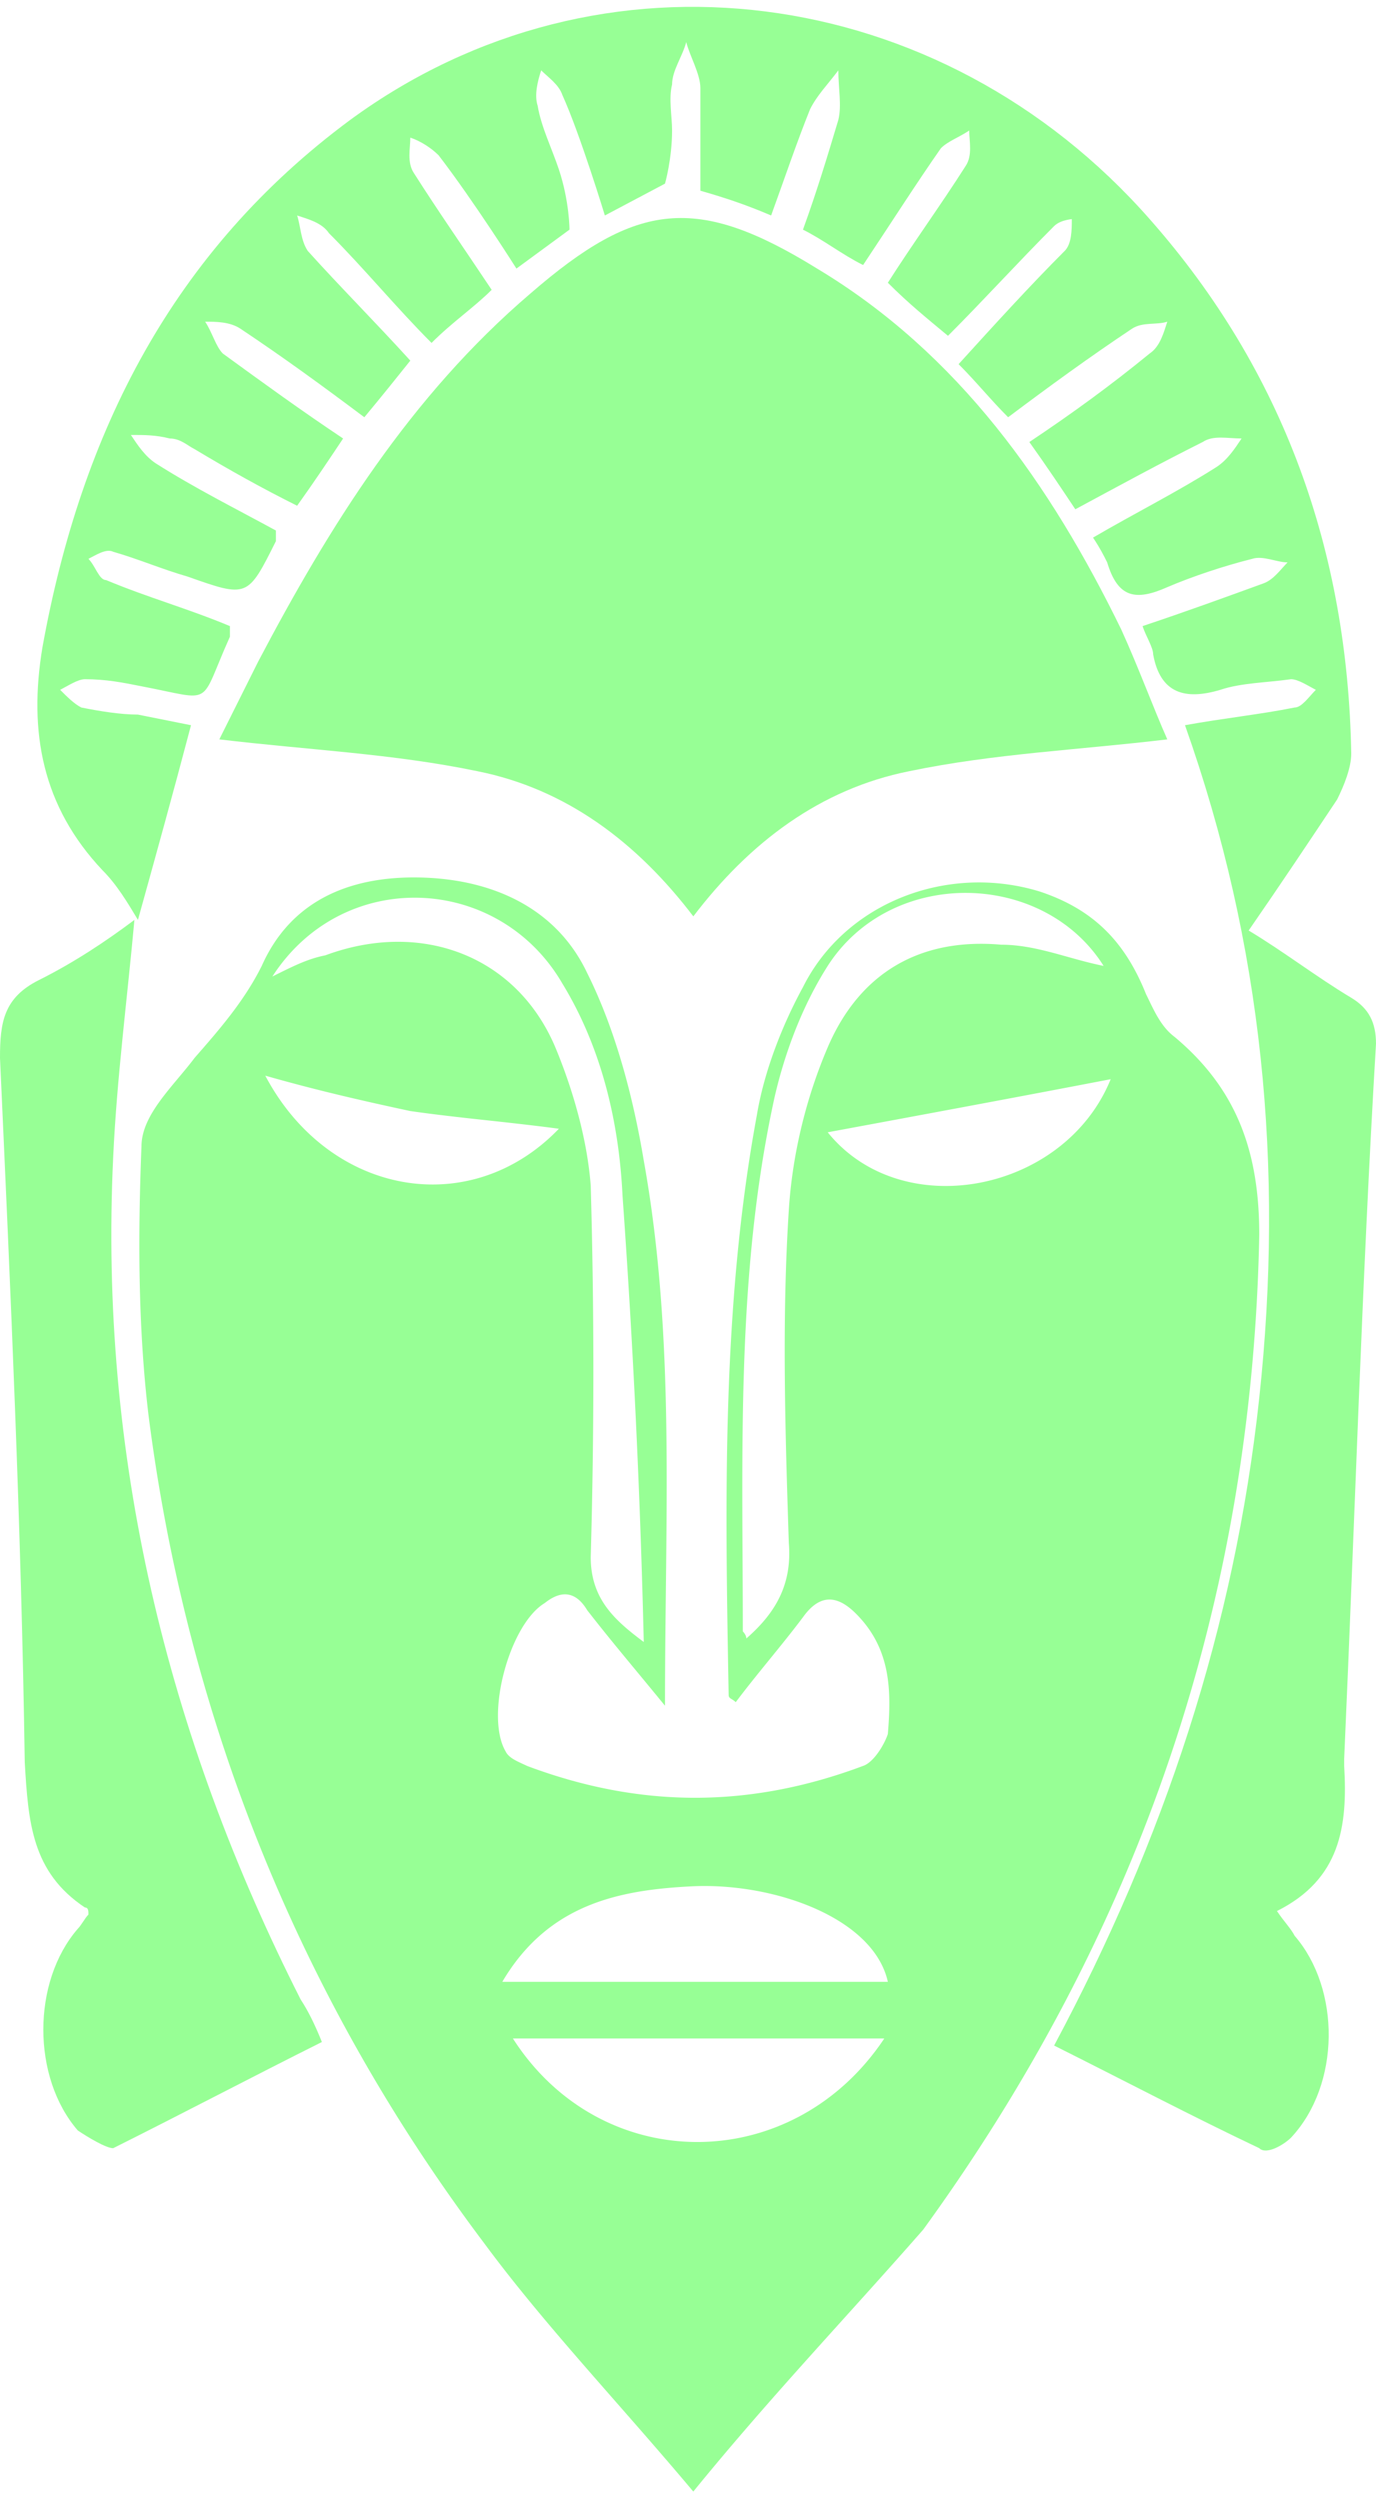 <svg width="141" height="256" fill="none" xmlns="http://www.w3.org/2000/svg"><path d="M71.043 255.135c-7.612-9.061-15.224-17.036-21.386-25.373-18.849-25.01-30.448-53.645-34.435-84.818-1.087-9.062-1.087-18.486-.725-27.548 0-3.262 3.262-6.162 5.437-9.061 2.537-2.9 5.075-5.8 6.887-9.425 2.9-6.524 8.7-9.061 15.586-9.061 7.612 0 14.5 2.9 17.761 9.786 2.9 5.8 4.712 12.687 5.8 19.211 3.262 18.124 2.175 36.247 2.175 55.821-3.263-3.987-5.437-6.525-7.975-9.787-1.087-1.812-2.537-2.175-4.35-.725-3.624 2.175-6.161 11.599-3.986 15.224.362.725 1.45 1.087 2.174 1.45 11.6 4.349 22.836 4.349 34.435 0 1.087-.363 2.175-2.175 2.537-3.262.363-4.35.363-8.7-3.262-12.324-1.812-1.813-3.624-2.175-5.437.362-2.175 2.9-4.712 5.8-6.887 8.699-.362-.362-.725-.362-.725-.725-.362-19.935-.725-39.871 2.9-59.445.725-4.349 2.537-9.062 4.712-13.049 4.35-8.7 14.861-12.686 24.286-9.786 5.437 1.812 8.699 5.074 10.874 10.511.725 1.45 1.45 3.262 2.9 4.35 6.524 5.437 8.699 11.961 8.699 20.298-.725 37.697-12.324 71.407-34.435 101.854-7.612 8.7-15.586 17.037-23.56 26.823zM113.089 98.91c-6.162-9.786-21.748-10.149-28.273 0-2.537 3.988-4.35 8.7-5.437 13.412-3.987 18.123-3.262 36.609-3.262 54.733 0 0 .363.362.363.725 2.9-2.537 4.712-5.437 4.35-9.787-.363-11.236-.726-22.836 0-34.072.362-5.8 1.812-11.599 3.986-16.674 3.263-7.612 9.425-11.236 17.761-10.511 3.625 0 6.887 1.45 10.512 2.174zm-85.18 1.088c2.174-1.088 3.624-1.813 5.437-2.175 9.786-3.625 19.573 0 23.56 9.424 1.813 4.35 3.262 9.424 3.625 14.137a666.29 666.29 0 010 38.059c0 4.35 2.537 6.525 5.437 8.699a962.47 962.47 0 00-2.175-45.671c-.362-7.612-2.175-15.224-6.162-21.748-6.524-11.237-22.473-11.962-29.723-.725zm23.56 102.942h39.51c-1.45-6.525-11.6-10.15-19.936-9.787-7.612.362-14.862 1.812-19.574 9.787zm39.147 5.799h-38.06c9.062 14.136 28.636 14.136 38.06 0zm-33.347-93.155c-5.437-.725-10.15-1.087-15.224-1.812-5.075-1.088-9.787-2.175-14.862-3.625 6.525 12.324 21.024 14.861 30.086 5.437zm27.547.363c7.612 9.424 24.286 6.162 28.998-5.438-9.424 1.813-19.21 3.625-28.998 5.438z" fill="#97FF95"/><path d="M14.136 94.198c-1.088-1.812-2.175-3.625-3.625-5.075C4.349 82.6 2.899 74.987 4.349 66.288 8.336 44.177 17.76 25.69 35.884 12.28 61.619-6.57 96.416-1.857 117.802 22.429c13.774 15.586 20.299 34.072 20.661 54.733 0 1.45-.725 3.262-1.45 4.712-2.9 4.35-5.799 8.7-9.062 13.411 3.625 2.175 6.887 4.713 10.512 6.887 1.812 1.088 2.537 2.538 2.537 4.712-1.45 24.286-2.174 48.934-3.262 73.22v.725c.363 6.162-.362 11.599-6.887 14.861.725 1.087 1.45 1.812 1.813 2.537 4.712 5.437 4.712 15.224-.363 20.661-.725.725-2.537 1.812-3.262 1.087-6.887-3.262-13.774-6.887-21.023-10.511 11.236-21.024 18.486-42.772 21.023-66.332 2.537-23.561.362-46.397-7.612-68.87 3.987-.725 7.612-1.087 11.237-1.812.724 0 1.449-1.088 2.174-1.813-.725-.362-1.812-1.087-2.537-1.087-2.537.362-5.075.362-7.249 1.087-3.625 1.088-6.162.363-6.887-3.624 0-.725-.725-1.813-1.088-2.9 4.35-1.45 8.337-2.9 12.324-4.35 1.088-.362 1.813-1.45 2.538-2.174-1.088 0-2.538-.725-3.625-.363-2.9.725-6.162 1.812-8.699 2.9-3.263 1.45-5.075 1.087-6.162-2.537-.363-.725-.725-1.45-1.45-2.538 4.349-2.537 8.699-4.712 12.686-7.25 1.088-.724 1.813-1.812 2.537-2.899-1.449 0-2.899-.363-3.987.362-4.349 2.175-8.337 4.35-13.049 6.887-1.45-2.174-2.899-4.35-4.712-6.887 4.35-2.9 8.337-5.8 12.324-9.061 1.088-.725 1.45-2.175 1.813-3.263-1.088.363-2.538 0-3.625.725-4.35 2.9-8.337 5.8-12.687 9.062-1.812-1.812-3.262-3.625-5.074-5.437 3.625-3.987 7.249-7.974 10.874-11.599.725-.725.725-2.175.725-3.262.362 0-1.088 0-1.812.725-3.625 3.624-7.25 7.612-10.875 11.236-2.174-1.812-3.987-3.262-6.162-5.437 2.538-3.987 5.437-7.974 7.975-11.961.725-1.088.362-2.538.362-3.625-1.087.725-2.175 1.087-2.9 1.812-2.537 3.625-5.074 7.612-7.974 11.962-2.175-1.087-3.987-2.537-6.162-3.625 1.45-3.987 2.537-7.612 3.625-11.236.362-1.45 0-3.263 0-5.075-1.088 1.45-2.175 2.537-2.9 3.987-1.45 3.625-2.537 6.887-3.987 10.874-2.537-1.087-4.712-1.812-7.25-2.537V9.017c0-1.45-1.087-3.262-1.45-4.712-.362 1.45-1.45 2.9-1.45 4.35-.362 1.45 0 3.262 0 4.712 0 2.9-.724 5.437-.724 5.437l-6.162 3.262s-2.538-8.336-4.35-12.324c-.362-1.087-1.45-1.812-2.175-2.537-.362 1.087-.725 2.537-.362 3.625.362 2.175 1.45 4.35 2.175 6.524 1.087 3.262 1.087 6.162 1.087 6.162l-5.437 3.987s-4.35-6.887-7.974-11.599c-.725-.725-1.813-1.45-2.9-1.812 0 1.087-.363 2.537.362 3.625 2.538 3.987 5.075 7.611 7.975 11.961-1.813 1.813-3.988 3.262-6.162 5.437-3.625-3.624-6.887-7.612-10.512-11.236-.725-1.088-2.175-1.45-3.262-1.813.362 1.088.362 2.538 1.087 3.625 3.262 3.625 6.887 7.25 10.512 11.237-1.45 1.812-2.9 3.624-4.712 5.8-4.35-3.263-8.337-6.163-12.687-9.063-1.087-.725-2.537-.725-3.624-.725.724 1.088 1.087 2.538 1.812 3.263 3.987 2.9 7.974 5.8 12.324 8.699-1.45 2.175-2.9 4.35-4.712 6.887-3.625-1.812-6.887-3.625-10.512-5.8-.725-.362-1.45-1.087-2.537-1.087-1.45-.363-2.537-.363-3.987-.363.725 1.088 1.45 2.175 2.537 2.9 3.987 2.538 8.337 4.712 12.324 6.887v1.088c-2.9 5.8-2.9 5.8-9.062 3.624-2.537-.725-5.075-1.812-7.612-2.537-.725-.362-1.812.363-2.537.725.725.725 1.087 2.175 1.812 2.175 4.35 1.812 8.337 2.9 12.687 4.712V65.2c-3.262 7.25-1.45 6.525-9.062 5.075-1.812-.363-3.625-.725-5.8-.725-.724 0-1.812.725-2.537 1.087.725.725 1.45 1.45 2.175 1.813 1.812.362 3.987.725 5.8.725l5.437 1.087c-1.813 6.887-3.625 13.412-5.438 19.936z" fill="#97FF95"/><path d="M22.473 75.712l3.987-7.974c7.25-13.774 15.587-27.186 27.91-37.697 10.875-9.425 17.037-10.15 29.36-2.538 14.5 8.7 23.924 22.111 31.173 36.972 1.813 3.988 3.262 7.975 4.712 11.237-9.061 1.087-17.761 1.45-26.46 3.262-9.062 1.813-16.311 7.25-22.11 14.862-5.8-7.612-13.05-13.05-22.111-14.862-8.7-1.812-17.4-2.175-26.46-3.262zm-8.699 18.486c-.725 7.974-1.813 16.311-2.175 24.286-1.45 30.447 5.437 59.082 19.211 86.268.725 1.087 1.45 2.537 2.175 4.349-7.25 3.625-14.136 7.25-21.386 10.874-.725 0-2.537-1.087-3.625-1.812-4.712-5.437-4.712-15.224 0-20.661.363-.362.725-1.087 1.088-1.45 0-.362 0-.725-.363-.725-5.437-3.624-5.8-8.699-6.162-14.861-.362-24.285-1.45-48.209-2.537-72.132 0-3.624.362-6.162 3.987-7.974 3.625-1.812 6.887-3.987 9.787-6.162.362 0 0 0 0 0z" fill="#97FF95"/></svg>